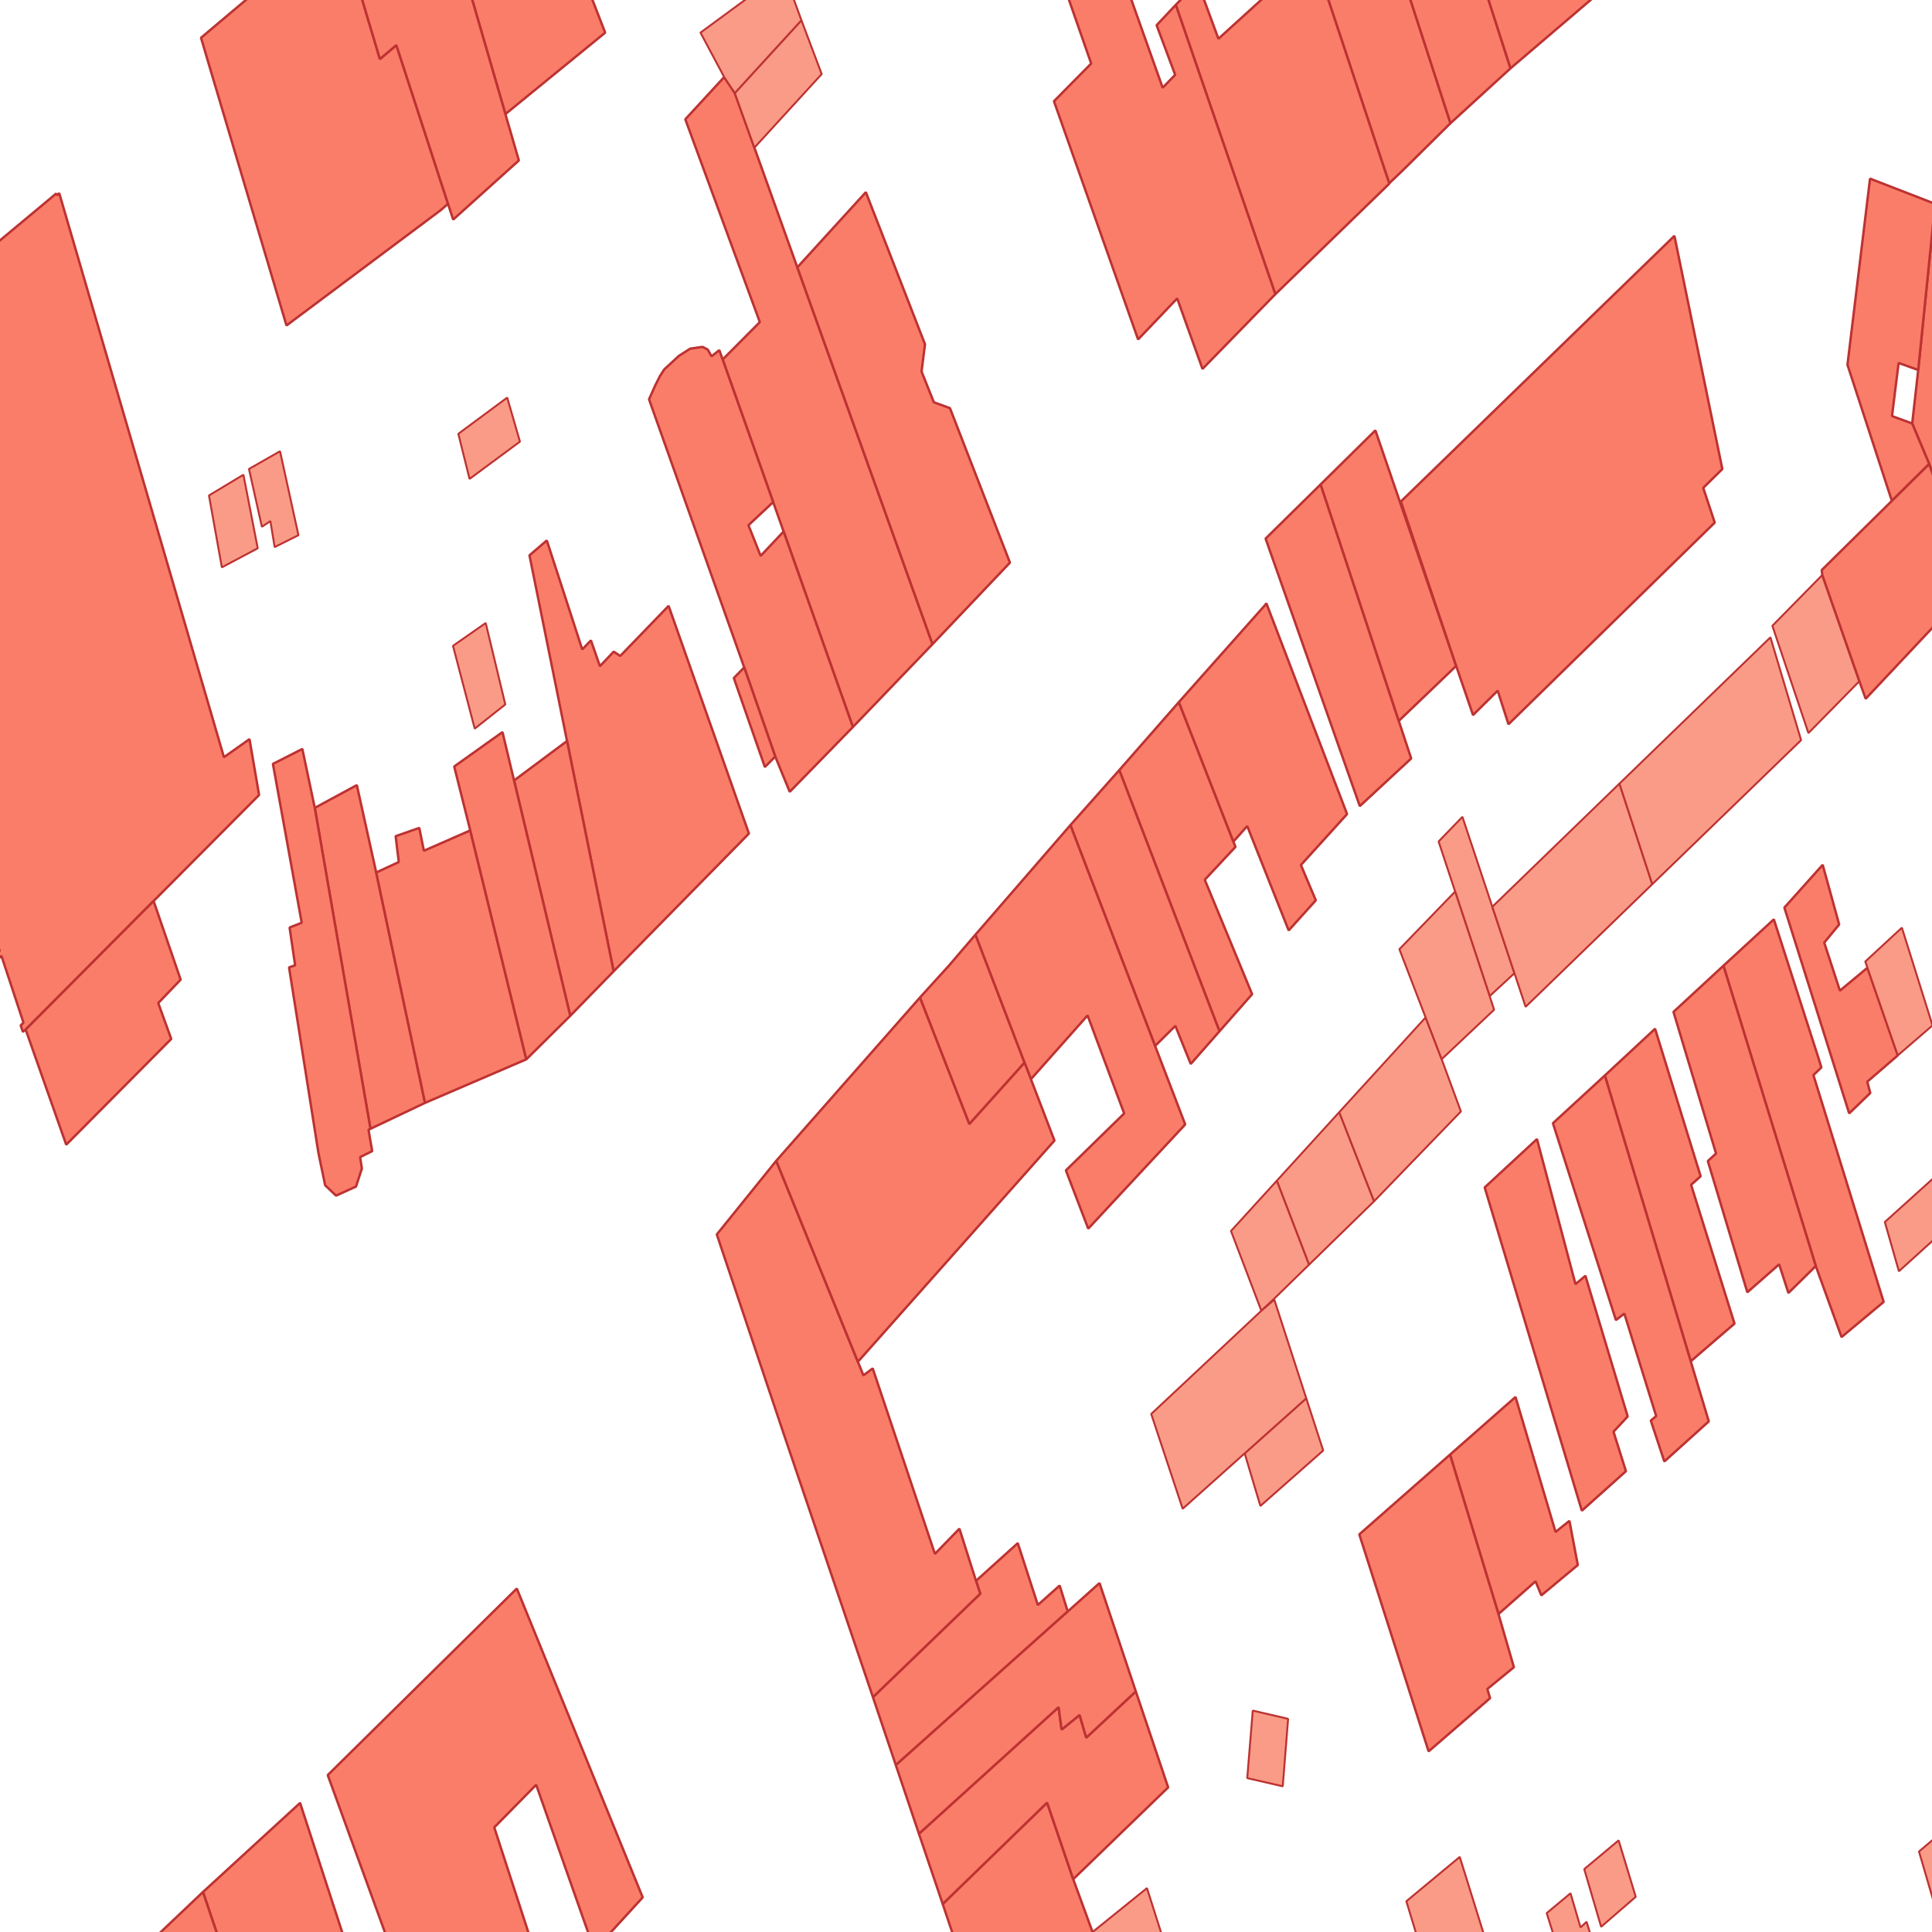 <?xml version="1.0" encoding="UTF-8"?>
<!DOCTYPE svg PUBLIC '-//W3C//DTD SVG 1.0//EN'
          'http://www.w3.org/TR/2001/REC-SVG-20010904/DTD/svg10.dtd'>
<svg color-interpolation="auto" color-rendering="auto" fill="black" fill-opacity="1" font-family="&apos;Dialog&apos;" font-size="12" font-style="normal" font-weight="normal" height="1000" image-rendering="auto" shape-rendering="auto" stroke="black" stroke-dasharray="none" stroke-dashoffset="0" stroke-linecap="square" stroke-linejoin="miter" stroke-miterlimit="10" stroke-opacity="1" stroke-width="1" text-rendering="auto" width="1000" xmlns="http://www.w3.org/2000/svg" xmlns:xlink="http://www.w3.org/1999/xlink"
><!--Generated by the Batik Graphics2D SVG Generator--><defs id="genericDefs"
  /><g
  ><defs id="defs1"
    ><clipPath clipPathUnits="userSpaceOnUse" id="clipPath1"
      ><path d="M0 0 L1000 0 L1000 1000 L0 1000 L0 0 Z"
      /></clipPath
    ></defs
    ><g fill="rgb(250,125,105)" stroke="rgb(250,125,105)" text-rendering="optimizeLegibility"
    ><path clip-path="url(#clipPath1)" d="M724.003 373.138 L683.571 250.713 L655.071 278.772 L660.344 293.744 L703.837 417.234 L730.428 392.591 L724.003 373.138 Z" fill-rule="evenodd" stroke="none"
    /></g
    ><g fill="rgb(189,50,50)" stroke="rgb(189,50,50)" stroke-linecap="butt" stroke-miterlimit="1" stroke-width="1.25" text-rendering="optimizeLegibility"
    ><path clip-path="url(#clipPath1)" d="M724.003 373.138 L683.571 250.713 L655.071 278.772 L660.344 293.744 L703.837 417.234 L730.428 392.591 L724.003 373.138 Z" fill="none" fill-rule="evenodd"
      /><path clip-path="url(#clipPath1)" d="M772.426 469.335 L756.944 422.792 L744.615 435.547 L753.175 461.467 L771.048 515.585 L783.871 503.741 L772.426 469.335 Z" fill="rgb(250,155,135)" fill-rule="evenodd" stroke="none"
      /><path clip-path="url(#clipPath1)" d="M772.426 469.335 L756.944 422.792 L744.615 435.547 L753.175 461.467 L771.048 515.585 L783.871 503.741 L772.426 469.335 Z" fill="none" fill-rule="evenodd" stroke-width="1"
      /><path clip-path="url(#clipPath1)" d="M1008.954 1012 L1004.857 997.989 L987.804 1012 L1012 1012 L1008.954 1012 Z" fill="rgb(250,155,135)" fill-rule="evenodd" stroke="none" stroke-width="1"
      /><path clip-path="url(#clipPath1)" d="M1008.954 1012 L1004.857 997.989 L987.804 1012 L1012 1012 L1008.954 1012 Z" fill="none" fill-rule="evenodd" stroke-width="1"
      /><path clip-path="url(#clipPath1)" d="M939.847 655.293 L953.182 692.058 L974.971 673.879 L938.626 556.475 L942.74 552.498 L941.188 547.479 L918.139 475.859 L892.049 499.853 L939.847 655.293 Z" fill="rgb(250,125,105)" fill-rule="evenodd" stroke="none" stroke-width="1"
      /><path clip-path="url(#clipPath1)" d="M939.847 655.293 L953.182 692.058 L974.971 673.879 L938.626 556.475 L942.74 552.498 L941.188 547.479 L918.139 475.859 L892.049 499.853 L939.847 655.293 Z" fill="none" fill-rule="evenodd"
      /><path clip-path="url(#clipPath1)" d="M261.543 364.63 L251.401 322.463 L234.471 334.282 L245.719 377.15 L257.447 367.871 L261.543 364.63 Z" fill="rgb(250,155,135)" fill-rule="evenodd" stroke="none"
      /><path clip-path="url(#clipPath1)" d="M261.543 364.63 L251.401 322.463 L234.471 334.282 L245.719 377.15 L257.447 367.871 L261.543 364.63 Z" fill="none" fill-rule="evenodd" stroke-width="1"
      /><path clip-path="url(#clipPath1)" d="M144.945 233.56 L128.869 242.73 L135.553 272.66 L139.957 269.717 L142.159 283.176 L154.472 277.009 L144.945 233.56 Z" fill="rgb(250,155,135)" fill-rule="evenodd" stroke="none" stroke-width="1"
      /><path clip-path="url(#clipPath1)" d="M144.945 233.56 L128.869 242.73 L135.553 272.66 L139.957 269.717 L142.159 283.176 L154.472 277.009 L144.945 233.56 Z" fill="none" fill-rule="evenodd" stroke-width="1"
      /><path clip-path="url(#clipPath1)" d="M528.645 804.407 L526.804 798.73 L505.185 818.248 L507.384 824.892 L451.823 878.427 L463.681 913.621 L552.658 834.105 L548.478 820.674 L537.183 830.738 L528.645 804.407 Z" fill="rgb(250,125,105)" fill-rule="evenodd" stroke="none" stroke-width="1"
      /><path clip-path="url(#clipPath1)" d="M528.645 804.407 L526.804 798.73 L505.185 818.248 L507.384 824.892 L451.823 878.427 L463.681 913.621 L552.658 834.105 L548.478 820.674 L537.183 830.738 L528.645 804.407 Z" fill="none" fill-rule="evenodd"
      /><path clip-path="url(#clipPath1)" d="M267.506 822.222 L169.639 918.777 L170.216 920.364 L203.534 1012 L277.319 1012 L266.852 979.802 L255.819 945.864 L277.523 923.8 L288.828 955.931 L307.65 1009.429 L332.663 982.096 L267.506 822.222 Z" fill="rgb(250,125,105)" fill-rule="evenodd" stroke="none"
      /><path clip-path="url(#clipPath1)" d="M267.506 822.222 L169.639 918.777 L170.216 920.364 L203.534 1012 L277.319 1012 L266.852 979.802 L255.819 945.864 L277.523 923.8 L288.828 955.931 L307.65 1009.429 L332.663 982.096 L267.506 822.222 Z" fill="none" fill-rule="evenodd"
      /><path clip-path="url(#clipPath1)" d="M962.398 352.603 L943.203 297.628 L917.375 323.91 L919.961 331.606 L936.036 379.431 L947.583 367.682 L961.058 353.971 L962.398 352.603 Z" fill="rgb(250,155,135)" fill-rule="evenodd" stroke="none"
      /><path clip-path="url(#clipPath1)" d="M962.398 352.603 L943.203 297.628 L917.375 323.91 L919.961 331.606 L936.036 379.431 L947.583 367.682 L961.058 353.971 L962.398 352.603 Z" fill="none" fill-rule="evenodd" stroke-width="1"
      /><path clip-path="url(#clipPath1)" d="M387.645 431.444 L346.07 313.601 L321.057 339.518 L317.651 337.292 L310.522 344.815 L305.857 331.459 L301.367 336.137 L283.028 279.74 L274.055 287.437 L293.495 383.547 L317.607 502.755 L350.509 469.255 L387.645 431.444 Z" fill="rgb(250,125,105)" fill-rule="evenodd" stroke="none" stroke-width="1"
      /><path clip-path="url(#clipPath1)" d="M387.645 431.444 L346.07 313.601 L321.057 339.518 L317.651 337.292 L310.522 344.815 L305.857 331.459 L301.367 336.137 L283.028 279.74 L274.055 287.437 L293.495 383.547 L317.607 502.755 L350.509 469.255 L387.645 431.444 Z" fill="none" fill-rule="evenodd"
      /><path clip-path="url(#clipPath1)" d="M1011.292 632.262 L1009.797 626.926 L1004.145 606.746 L977.673 630.624 L975.584 632.507 L982.872 657.993 L985.25 655.84 L1011.292 632.262 Z" fill="rgb(250,155,135)" fill-rule="evenodd" stroke="none"
      /><path clip-path="url(#clipPath1)" d="M1011.292 632.262 L1009.797 626.926 L1004.145 606.746 L977.673 630.624 L975.584 632.507 L982.872 657.993 L985.25 655.84 L1011.292 632.262 Z" fill="none" fill-rule="evenodd" stroke-width="1"
      /><path clip-path="url(#clipPath1)" d="M219.994 570.849 L194.726 451.611 L184.703 406.383 L162.93 418.158 L191.748 584.264 L219.994 570.849 Z" fill="rgb(250,125,105)" fill-rule="evenodd" stroke="none" stroke-width="1"
      /><path clip-path="url(#clipPath1)" d="M219.994 570.849 L194.726 451.611 L184.703 406.383 L162.93 418.158 L191.748 584.264 L219.994 570.849 Z" fill="none" fill-rule="evenodd"
      /><path clip-path="url(#clipPath1)" d="M775.608 835.421 L794.8 818.486 L797.796 825.777 L816.669 810.06 L812.33 787.201 L805.156 792.939 L784.434 723.079 L750.528 752.918 L775.608 835.421 Z" fill="rgb(250,125,105)" fill-rule="evenodd" stroke="none"
      /><path clip-path="url(#clipPath1)" d="M775.608 835.421 L794.8 818.486 L797.796 825.777 L816.669 810.06 L812.33 787.201 L805.156 792.939 L784.434 723.079 L750.528 752.918 L775.608 835.421 Z" fill="none" fill-rule="evenodd"
      /><path clip-path="url(#clipPath1)" d="M775.608 835.421 L750.528 752.918 L703.577 794.183 L739.45 906.497 L771.274 878.971 L769.846 874.221 L783.594 862.952 L775.608 835.421 Z" fill="rgb(250,125,105)" fill-rule="evenodd" stroke="none"
      /><path clip-path="url(#clipPath1)" d="M775.608 835.421 L750.528 752.918 L703.577 794.183 L739.45 906.497 L771.274 878.971 L769.846 874.221 L783.594 862.952 L775.608 835.421 Z" fill="none" fill-rule="evenodd"
      /><path clip-path="url(#clipPath1)" d="M711.222 621.779 L693.185 575.659 L660.867 611.149 L677.544 654.62 L711.222 621.779 Z" fill="rgb(250,155,135)" fill-rule="evenodd" stroke="none"
      /><path clip-path="url(#clipPath1)" d="M711.222 621.779 L693.185 575.659 L660.867 611.149 L677.544 654.62 L711.222 621.779 Z" fill="none" fill-rule="evenodd" stroke-width="1"
      /><path clip-path="url(#clipPath1)" d="M998.544 240.187 L1012 279.265 L1012 109.72 L1001.606 105.52 L992.862 191.508 L989.755 219.2 L998.544 240.187 Z" fill="rgb(250,125,105)" fill-rule="evenodd" stroke="none" stroke-width="1"
      /><path clip-path="url(#clipPath1)" d="M998.544 240.187 L1012 279.265 L1012 109.72 L1001.606 105.52 L992.862 191.508 L989.755 219.2 L998.544 240.187 Z" fill="none" fill-rule="evenodd"
      /><path clip-path="url(#clipPath1)" d="M771.4 1012 L755.562 961.136 L727.92 984.077 L729.464 989.154 L736.41 1012 L771.4 1012 Z" fill="rgb(250,155,135)" fill-rule="evenodd" stroke="none"
      /><path clip-path="url(#clipPath1)" d="M771.4 1012 L755.562 961.136 L727.92 984.077 L729.464 989.154 L736.41 1012 L771.4 1012 Z" fill="none" fill-rule="evenodd" stroke-width="1"
      /><path clip-path="url(#clipPath1)" d="M677.544 654.62 L660.867 611.149 L637.165 637.151 L652.868 678.442 L659.44 672.274 L666.059 665.82 L677.544 654.62 Z" fill="rgb(250,155,135)" fill-rule="evenodd" stroke="none" stroke-width="1"
      /><path clip-path="url(#clipPath1)" d="M677.544 654.62 L660.867 611.149 L637.165 637.151 L652.868 678.442 L659.44 672.274 L666.059 665.82 L677.544 654.62 Z" fill="none" fill-rule="evenodd" stroke-width="1"
      /><path clip-path="url(#clipPath1)" d="M638.404 435.594 L610.176 363.419 L579.336 398.613 L631.193 533.795 L648.097 514.589 L623.587 455.361 L639.478 438.341 L638.404 435.594 Z" fill="rgb(250,125,105)" fill-rule="evenodd" stroke="none" stroke-width="1"
      /><path clip-path="url(#clipPath1)" d="M638.404 435.594 L610.176 363.419 L579.336 398.613 L631.193 533.795 L648.097 514.589 L623.587 455.361 L639.478 438.341 L638.404 435.594 Z" fill="none" fill-rule="evenodd"
      /><path clip-path="url(#clipPath1)" d="M1008.954 1012 L1012 1012 L1012 942.449 L996.073 955.96 L993.265 958.342 L1004.857 997.989 L1008.954 1012 Z" fill="rgb(250,155,135)" fill-rule="evenodd" stroke="none"
      /><path clip-path="url(#clipPath1)" d="M1008.954 1012 L1012 1012 L1012 942.449 L996.073 955.96 L993.265 958.342 L1004.857 997.989 L1008.954 1012 Z" fill="none" fill-rule="evenodd" stroke-width="1"
      /><path clip-path="url(#clipPath1)" d="M380.329 48.16 L374.838 39.903 L372.519 42.419 L354.716 61.747 L393.292 166.725 L374.043 186.079 L400.193 259.871 L405.592 275.108 L441.456 376.311 L482.664 333.412 L412.695 138.378 L390.468 76.422 L389.775 74.49 L380.329 48.16 Z" fill="rgb(250,125,105)" fill-rule="evenodd" stroke="none" stroke-width="1"
      /><path clip-path="url(#clipPath1)" d="M380.329 48.16 L374.838 39.903 L372.519 42.419 L354.716 61.747 L393.292 166.725 L374.043 186.079 L400.193 259.871 L405.592 275.108 L441.456 376.311 L482.664 333.412 L412.695 138.378 L390.468 76.422 L389.775 74.49 L380.329 48.16 Z" fill="none" fill-rule="evenodd"
      /><path clip-path="url(#clipPath1)" d="M684.889 750.792 L676.122 723.768 L644.238 752.263 L652.378 779.481 L684.889 750.792 Z" fill="rgb(250,155,135)" fill-rule="evenodd" stroke="none"
      /><path clip-path="url(#clipPath1)" d="M684.889 750.792 L676.122 723.768 L644.238 752.263 L652.378 779.481 L684.889 750.792 Z" fill="none" fill-rule="evenodd" stroke-width="1"
      /><path clip-path="url(#clipPath1)" d="M944.222 487.902 L951.948 478.521 L947.902 463.861 L943.421 447.634 L927.893 464.97 L923.59 469.773 L927.822 483.208 L957.136 576.275 L968.051 565.757 L966.51 559.887 L982.292 546.271 L966.579 500.921 L952.328 512.756 L944.222 487.902 Z" fill="rgb(250,125,105)" fill-rule="evenodd" stroke="none" stroke-width="1"
      /><path clip-path="url(#clipPath1)" d="M944.222 487.902 L951.948 478.521 L947.902 463.861 L943.421 447.634 L927.893 464.97 L923.59 469.773 L927.822 483.208 L957.136 576.275 L968.051 565.757 L966.51 559.887 L982.292 546.271 L966.579 500.921 L952.328 512.756 L944.222 487.902 Z" fill="none" fill-rule="evenodd"
      /><path clip-path="url(#clipPath1)" d="M541.989 933.025 L487.94 985.503 L496.847 1012 L552.592 1012 L565.51 1000.02 L555.497 972.669 L541.989 933.025 Z" fill="rgb(250,125,105)" fill-rule="evenodd" stroke="none"
      /><path clip-path="url(#clipPath1)" d="M541.989 933.025 L487.94 985.503 L496.847 1012 L552.592 1012 L565.51 1000.02 L555.497 972.669 L541.989 933.025 Z" fill="none" fill-rule="evenodd"
      /><path clip-path="url(#clipPath1)" d="M820 967.457 L828.743 997.297 L846.657 981.79 L837.795 952.573 L820 967.457 Z" fill="rgb(250,155,135)" fill-rule="evenodd" stroke="none"
      /><path clip-path="url(#clipPath1)" d="M820 967.457 L828.743 997.297 L846.657 981.79 L837.795 952.573 L820 967.457 Z" fill="none" fill-rule="evenodd" stroke-width="1"
      /><path clip-path="url(#clipPath1)" d="M724.67 259.993 L711.89 222.767 L683.571 250.713 L724.003 373.138 L753.715 344.676 L724.67 259.993 Z" fill="rgb(250,125,105)" fill-rule="evenodd" stroke="none" stroke-width="1"
      /><path clip-path="url(#clipPath1)" d="M724.67 259.993 L711.89 222.767 L683.571 250.713 L724.003 373.138 L753.715 344.676 L724.67 259.993 Z" fill="none" fill-rule="evenodd"
      /><path clip-path="url(#clipPath1)" d="M892.049 499.853 L866.195 523.757 L888.226 597.072 L883.973 600.955 L904.417 668.879 L907.767 665.936 L908.679 665.135 L920.885 654.415 L925.683 669.231 L939.847 655.293 L892.049 499.853 Z" fill="rgb(250,125,105)" fill-rule="evenodd" stroke="none"
      /><path clip-path="url(#clipPath1)" d="M892.049 499.853 L866.195 523.757 L888.226 597.072 L883.973 600.955 L904.417 668.879 L907.767 665.936 L908.679 665.135 L920.885 654.415 L925.683 669.231 L939.847 655.293 L892.049 499.853 Z" fill="none" fill-rule="evenodd"
      /><path clip-path="url(#clipPath1)" d="M1001.606 105.52 L967.928 92.461 L956.245 188.812 L979.224 259.25 L982.595 255.923 L987.488 251.096 L998.544 240.187 L989.755 219.2 L979.302 215.365 L982.714 187.863 L992.862 191.508 L1001.606 105.52 Z" fill="rgb(250,125,105)" fill-rule="evenodd" stroke="none"
      /><path clip-path="url(#clipPath1)" d="M1001.606 105.52 L967.928 92.461 L956.245 188.812 L979.224 259.25 L982.595 255.923 L987.488 251.096 L998.544 240.187 L989.755 219.2 L979.302 215.365 L982.714 187.863 L992.862 191.508 L1001.606 105.52 Z" fill="none" fill-rule="evenodd"
      /><path clip-path="url(#clipPath1)" d="M855.209 457.67 L838.224 405.591 L772.426 469.335 L783.871 503.741 L789.661 521.117 L855.209 457.67 Z" fill="rgb(250,155,135)" fill-rule="evenodd" stroke="none"
      /><path clip-path="url(#clipPath1)" d="M855.209 457.67 L838.224 405.591 L772.426 469.335 L783.871 503.741 L789.661 521.117 L855.209 457.67 Z" fill="none" fill-rule="evenodd" stroke-width="1"
      /><path clip-path="url(#clipPath1)" d="M645.569 920.354 L663.95 924.582 L666.722 889.664 L648.424 885.396 L645.569 920.354 Z" fill="rgb(250,155,135)" fill-rule="evenodd" stroke="none" stroke-width="1"
      /><path clip-path="url(#clipPath1)" d="M645.569 920.354 L663.95 924.582 L666.722 889.664 L648.424 885.396 L645.569 920.354 Z" fill="none" fill-rule="evenodd" stroke-width="1"
      /><path clip-path="url(#clipPath1)" d="M269.128 228.588 L262.532 205.809 L237.223 224.534 L243.042 247.882 L269.128 228.588 Z" fill="rgb(250,155,135)" fill-rule="evenodd" stroke="none" stroke-width="1"
      /><path clip-path="url(#clipPath1)" d="M269.128 228.588 L262.532 205.809 L237.223 224.534 L243.042 247.882 L269.128 228.588 Z" fill="none" fill-rule="evenodd" stroke-width="1"
      /><path clip-path="url(#clipPath1)" d="M115.908 391.933 L30.674 100.04 L29.373 101.033 L29.119 100.158 L-12 134.427 L-12 458.792 L-0.185 492.127 L-1.161 493.131 L-0.249 495.759 L0.746 494.745 L12.147 529.318 L10.708 530.755 L11.852 534.072 L13.285 532.89 L79.501 466.355 L134.103 411.49 L129.136 382.572 L115.908 391.933 Z" fill="rgb(250,125,105)" fill-rule="evenodd" stroke="none" stroke-width="1"
      /><path clip-path="url(#clipPath1)" d="M115.908 391.933 L30.674 100.04 L29.373 101.033 L29.119 100.158 L-12 134.427 L-12 458.792 L-0.185 492.127 L-1.161 493.131 L-0.249 495.759 L0.746 494.745 L12.147 529.318 L10.708 530.755 L11.852 534.072 L13.285 532.89 L79.501 466.355 L134.103 411.49 L129.136 382.572 L115.908 391.933 Z" fill="none" fill-rule="evenodd"
      /><path clip-path="url(#clipPath1)" d="M875.117 704.604 L897.772 685.099 L875.305 613.246 L880.249 608.862 L856.666 532.487 L830.662 556.667 L875.117 704.604 Z" fill="rgb(250,125,105)" fill-rule="evenodd" stroke="none"
      /><path clip-path="url(#clipPath1)" d="M875.117 704.604 L897.772 685.099 L875.305 613.246 L880.249 608.862 L856.666 532.487 L830.662 556.667 L875.117 704.604 Z" fill="none" fill-rule="evenodd"
      /><path clip-path="url(#clipPath1)" d="M932.245 383.102 L916.375 329.883 L838.224 405.591 L855.209 457.67 L932.245 383.102 Z" fill="rgb(250,155,135)" fill-rule="evenodd" stroke="none"
      /><path clip-path="url(#clipPath1)" d="M932.245 383.102 L916.375 329.883 L838.224 405.591 L855.209 457.67 L932.245 383.102 Z" fill="none" fill-rule="evenodd" stroke-width="1"
      /><path clip-path="url(#clipPath1)" d="M217.018 428.526 L204.787 432.809 L206.415 446.186 L194.726 451.611 L219.994 570.849 L272.43 548.303 L243.408 429.823 L219.406 440.356 L217.018 428.526 Z" fill="rgb(250,125,105)" fill-rule="evenodd" stroke="none" stroke-width="1"
      /><path clip-path="url(#clipPath1)" d="M217.018 428.526 L204.787 432.809 L206.415 446.186 L194.726 451.611 L219.994 570.849 L272.43 548.303 L243.408 429.823 L219.406 440.356 L217.018 428.526 Z" fill="none" fill-rule="evenodd"
      /><path clip-path="url(#clipPath1)" d="M425.31 38.342 L414.817 10.491 L380.329 48.16 L389.775 74.49 L390.468 76.422 L403.525 62.152 L425.31 38.342 Z" fill="rgb(250,155,135)" fill-rule="evenodd" stroke="none"
      /><path clip-path="url(#clipPath1)" d="M425.31 38.342 L414.817 10.491 L380.329 48.16 L389.775 74.49 L390.468 76.422 L403.525 62.152 L425.31 38.342 Z" fill="none" fill-rule="evenodd" stroke-width="1"
      /><path clip-path="url(#clipPath1)" d="M418.225 641.301 L401.785 600.827 L371.021 638.943 L400.131 725.713 L405.23 740.911 L451.823 878.427 L507.384 824.892 L505.185 818.248 L496.596 791.248 L483.904 804.285 L454.871 717.707 L451.714 708.29 L446.894 711.884 L444.039 704.853 L418.225 641.301 Z" fill="rgb(250,125,105)" fill-rule="evenodd" stroke="none" stroke-width="1"
      /><path clip-path="url(#clipPath1)" d="M418.225 641.301 L401.785 600.827 L371.021 638.943 L400.131 725.713 L405.23 740.911 L451.823 878.427 L507.384 824.892 L505.185 818.248 L496.596 791.248 L483.904 804.285 L454.871 717.707 L451.714 708.29 L446.894 711.884 L444.039 704.853 L418.225 641.301 Z" fill="none" fill-rule="evenodd"
      /><path clip-path="url(#clipPath1)" d="M478.775 178.191 L448.16 99.479 L426.588 123.14 L412.695 138.378 L482.664 333.412 L522.751 291.222 L491.69 211.249 L483.352 208.218 L477.001 192.294 L478.775 178.191 Z" fill="rgb(250,125,105)" fill-rule="evenodd" stroke="none"
      /><path clip-path="url(#clipPath1)" d="M478.775 178.191 L448.16 99.479 L426.588 123.14 L412.695 138.378 L482.664 333.412 L522.751 291.222 L491.69 211.249 L483.352 208.218 L477.001 192.294 L478.775 178.191 Z" fill="none" fill-rule="evenodd"
      /><path clip-path="url(#clipPath1)" d="M530.319 550.032 L504.901 483.771 L491.101 499.872 L476.146 516.337 L492.138 557.32 L501.714 581.859 L530.319 550.032 Z" fill="rgb(250,125,105)" fill-rule="evenodd" stroke="none"
      /><path clip-path="url(#clipPath1)" d="M530.319 550.032 L504.901 483.771 L491.101 499.872 L476.146 516.337 L492.138 557.32 L501.714 581.859 L530.319 550.032 Z" fill="none" fill-rule="evenodd"
      /><path clip-path="url(#clipPath1)" d="M317.607 502.755 L293.495 383.547 L266.07 403.981 L295.157 525.794 L317.607 502.755 Z" fill="rgb(250,125,105)" fill-rule="evenodd" stroke="none"
      /><path clip-path="url(#clipPath1)" d="M317.607 502.755 L293.495 383.547 L266.07 403.981 L295.157 525.794 L317.607 502.755 Z" fill="none" fill-rule="evenodd"
      /><path clip-path="url(#clipPath1)" d="M88.636 537.76 L81.909 519.179 L93.503 507.063 L79.501 466.355 L13.285 532.89 L34.279 592.491 L88.636 537.76 Z" fill="rgb(250,125,105)" fill-rule="evenodd" stroke="none"
      /><path clip-path="url(#clipPath1)" d="M88.636 537.76 L81.909 519.179 L93.503 507.063 L79.501 466.355 L13.285 532.89 L34.279 592.491 L88.636 537.76 Z" fill="none" fill-rule="evenodd"
      /><path clip-path="url(#clipPath1)" d="M683.585 -12 L719.036 94.881 L726.035 88.215 L750.766 63.773 L726.189 -12 L683.585 -12 Z" fill="rgb(250,125,105)" fill-rule="evenodd" stroke="none"
      /><path clip-path="url(#clipPath1)" d="M683.585 -12 L719.036 94.881 L726.035 88.215 L750.766 63.773 L726.189 -12 L683.585 -12 Z" fill="none" fill-rule="evenodd"
      /><path clip-path="url(#clipPath1)" d="M820.61 660.361 L815.468 664.67 L795.539 589.587 L768.477 614.604 L783.177 663.522 L784.31 667.293 L791.002 689.561 L797.594 711.499 L818.758 781.928 L841.578 761.491 L835.15 741.057 L842.488 733.163 L820.61 660.361 Z" fill="rgb(250,125,105)" fill-rule="evenodd" stroke="none"
      /><path clip-path="url(#clipPath1)" d="M820.61 660.361 L815.468 664.67 L795.539 589.587 L768.477 614.604 L783.177 663.522 L784.31 667.293 L791.002 689.561 L797.594 711.499 L818.758 781.928 L841.578 761.491 L835.15 741.057 L842.488 733.163 L820.61 660.361 Z" fill="none" fill-rule="evenodd"
      /><path clip-path="url(#clipPath1)" d="M155.33 933.196 L105.051 979.303 L116.099 1012 L180.985 1012 L155.653 934.19 L155.33 933.196 Z" fill="rgb(250,125,105)" fill-rule="evenodd" stroke="none"
      /><path clip-path="url(#clipPath1)" d="M155.33 933.196 L105.051 979.303 L116.099 1012 L180.985 1012 L155.653 934.19 L155.33 933.196 Z" fill="none" fill-rule="evenodd"
      /><path clip-path="url(#clipPath1)" d="M875.117 704.604 L830.662 556.667 L803.796 581.379 L827.224 654.597 L836.396 683.261 L840.755 679.903 L857.24 732.971 L854.456 735.278 L861.462 756.454 L884.464 735.707 L875.117 704.604 Z" fill="rgb(250,125,105)" fill-rule="evenodd" stroke="none"
      /><path clip-path="url(#clipPath1)" d="M875.117 704.604 L830.662 556.667 L803.796 581.379 L827.224 654.597 L836.396 683.261 L840.755 679.903 L857.24 732.971 L854.456 735.278 L861.462 756.454 L884.464 735.707 L875.117 704.604 Z" fill="none" fill-rule="evenodd"
      /><path clip-path="url(#clipPath1)" d="M372.324 181.227 L368.284 184.434 L366.334 180.96 L363.666 179.554 L357.256 180.46 L351.341 184.243 L346.156 189.045 L343.865 191.133 L341.7 194.455 L339.178 199.429 L335.938 206.676 L385.206 345.439 L401.271 391.585 L408.766 409.832 L441.456 376.311 L405.592 275.108 L393.714 287.722 L387.402 271.861 L400.193 259.871 L374.043 186.079 L372.324 181.227 Z" fill="rgb(250,125,105)" fill-rule="evenodd" stroke="none"
      /><path clip-path="url(#clipPath1)" d="M372.324 181.227 L368.284 184.434 L366.334 180.96 L363.666 179.554 L357.256 180.46 L351.341 184.243 L346.156 189.045 L343.865 191.133 L341.7 194.455 L339.178 199.429 L335.938 206.676 L385.206 345.439 L401.271 391.585 L408.766 409.832 L441.456 376.311 L405.592 275.108 L393.714 287.722 L387.402 271.861 L400.193 259.871 L374.043 186.079 L372.324 181.227 Z" fill="none" fill-rule="evenodd"
      /><path clip-path="url(#clipPath1)" d="M406.616 -12 L401.913 -12 L362.567 16.883 L367.741 26.59 L374.838 39.903 L380.329 48.16 L414.817 10.491 L406.616 -12 Z" fill="rgb(250,155,135)" fill-rule="evenodd" stroke="none"
      /><path clip-path="url(#clipPath1)" d="M406.616 -12 L401.913 -12 L362.567 16.883 L367.741 26.59 L374.838 39.903 L380.329 48.16 L414.817 10.491 L406.616 -12 Z" fill="none" fill-rule="evenodd" stroke-width="1"
      /><path clip-path="url(#clipPath1)" d="M631.193 533.795 L579.336 398.613 L554.031 427.084 L597.872 541.367 L608.368 530.982 L616.331 550.692 L631.193 533.795 Z" fill="rgb(250,125,105)" fill-rule="evenodd" stroke="none" stroke-width="1"
      /><path clip-path="url(#clipPath1)" d="M631.193 533.795 L579.336 398.613 L554.031 427.084 L597.872 541.367 L608.368 530.982 L616.331 550.692 L631.193 533.795 Z" fill="none" fill-rule="evenodd"
      /><path clip-path="url(#clipPath1)" d="M762.437 370.104 L775.213 357.483 L780.781 374.877 L837.498 319.432 L887.543 270.508 L881.593 252.53 L891.478 242.777 L866.674 122.095 L865.168 123.557 L727.431 257.308 L726.175 258.53 L725.085 259.589 L753.715 344.676 L762.437 370.104 Z" fill="rgb(250,125,105)" fill-rule="evenodd" stroke="none"
      /><path clip-path="url(#clipPath1)" d="M762.437 370.104 L775.213 357.483 L780.781 374.877 L837.498 319.432 L887.543 270.508 L881.593 252.53 L891.478 242.777 L866.674 122.095 L865.168 123.557 L727.431 257.308 L726.175 258.53 L725.085 259.589 L753.715 344.676 L762.437 370.104 Z" fill="none" fill-rule="evenodd"
      /><path clip-path="url(#clipPath1)" d="M658.306 -12 L660.052 -6.633 L630.653 20.051 L619.883 -9.131 L608.569 2.512 L618.424 31.151 L660.11 152.288 L719.099 95.07 L683.585 -12 L658.306 -12 Z" fill="rgb(250,125,105)" fill-rule="evenodd" stroke="none"
      /><path clip-path="url(#clipPath1)" d="M658.306 -12 L660.052 -6.633 L630.653 20.051 L619.883 -9.131 L608.569 2.512 L618.424 31.151 L660.11 152.288 L719.099 95.07 L683.585 -12 L658.306 -12 Z" fill="none" fill-rule="evenodd"
      /><path clip-path="url(#clipPath1)" d="M116.099 1012 L105.051 979.303 L74.048 1008.73 L75.137 1012 L116.099 1012 Z" fill="rgb(250,125,105)" fill-rule="evenodd" stroke="none"
      /><path clip-path="url(#clipPath1)" d="M116.099 1012 L105.051 979.303 L74.048 1008.73 L75.137 1012 L116.099 1012 Z" fill="none" fill-rule="evenodd"
      /><path clip-path="url(#clipPath1)" d="M156.492 387.655 L141.264 395.393 L156.165 477.616 L149.893 480.083 L152.76 499.637 L149.612 500.708 L164.831 596.831 L168.304 613.502 L173.927 618.856 L184.264 614.162 L187.316 604.812 L186.386 598.888 L187.46 598.395 L192.638 595.817 L190.742 584.765 L191.748 584.264 L162.93 418.158 L162.313 415.239 L156.492 387.655 Z" fill="rgb(250,125,105)" fill-rule="evenodd" stroke="none"
      /><path clip-path="url(#clipPath1)" d="M156.492 387.655 L141.264 395.393 L156.165 477.616 L149.893 480.083 L152.76 499.637 L149.612 500.708 L164.831 596.831 L168.304 613.502 L173.927 618.856 L184.264 614.162 L187.316 604.812 L186.386 598.888 L187.46 598.395 L192.638 595.817 L190.742 584.765 L191.748 584.264 L162.93 418.158 L162.313 415.239 L156.492 387.655 Z" fill="none" fill-rule="evenodd"
      /><path clip-path="url(#clipPath1)" d="M597.872 541.367 L554.031 427.084 L529.866 454.966 L504.901 483.771 L530.319 550.032 L530.904 551.555 L533.602 558.59 L554.313 535.284 L562.931 525.577 L581.867 576.324 L551.711 605.795 L563.273 635.936 L613.461 582.004 L597.872 541.367 Z" fill="rgb(250,125,105)" fill-rule="evenodd" stroke="none"
      /><path clip-path="url(#clipPath1)" d="M597.872 541.367 L554.031 427.084 L529.866 454.966 L504.901 483.771 L530.319 550.032 L530.904 551.555 L533.602 558.59 L554.313 535.284 L562.931 525.577 L581.867 576.324 L551.711 605.795 L563.273 635.936 L613.461 582.004 L597.872 541.367 Z" fill="none" fill-rule="evenodd"
      /><path clip-path="url(#clipPath1)" d="M266.07 403.981 L260.089 378.935 L235.102 396.73 L243.408 429.823 L272.43 548.303 L295.157 525.794 L266.07 403.981 Z" fill="rgb(250,125,105)" fill-rule="evenodd" stroke="none"
      /><path clip-path="url(#clipPath1)" d="M266.07 403.981 L260.089 378.935 L235.102 396.73 L243.408 429.823 L272.43 548.303 L295.157 525.794 L266.07 403.981 Z" fill="none" fill-rule="evenodd"
      /><path clip-path="url(#clipPath1)" d="M604.638 925.164 L600.847 913.909 L587.896 875.466 L562.237 899.408 L558.793 887.686 L549.48 895.232 L547.94 883.627 L475.643 949.149 L487.466 984.105 L487.94 985.503 L541.989 933.025 L555.497 972.669 L604.638 925.164 Z" fill="rgb(250,125,105)" fill-rule="evenodd" stroke="none"
      /><path clip-path="url(#clipPath1)" d="M604.638 925.164 L600.847 913.909 L587.896 875.466 L562.237 899.408 L558.793 887.686 L549.48 895.232 L547.94 883.627 L475.643 949.149 L487.466 984.105 L487.94 985.503 L541.989 933.025 L555.497 972.669 L604.638 925.164 Z" fill="none" fill-rule="evenodd"
      /><path clip-path="url(#clipPath1)" d="M183.949 -12 L141.487 -12 L141.193 -11.752 L104.049 19.549 L107.918 32.657 L148.292 168.469 L153.278 164.74 L177.183 146.865 L228.324 108.624 L230.978 106.266 L231.885 105.461 L205.151 23.362 L199.373 28.246 L196.636 30.56 L195.538 26.878 L183.949 -12 Z" fill="rgb(250,125,105)" fill-rule="evenodd" stroke="none"
      /><path clip-path="url(#clipPath1)" d="M183.949 -12 L141.487 -12 L141.193 -11.752 L104.049 19.549 L107.918 32.657 L148.292 168.469 L153.278 164.74 L177.183 146.865 L228.324 108.624 L230.978 106.266 L231.885 105.461 L205.151 23.362 L199.373 28.246 L196.636 30.56 L195.538 26.878 L183.949 -12 Z" fill="none" fill-rule="evenodd"
      /><path clip-path="url(#clipPath1)" d="M313.235 16.913 L302.017 -12 L240.969 -12 L261.593 59.056 L283.025 41.566 L313.235 16.913 Z" fill="rgb(250,125,105)" fill-rule="evenodd" stroke="none"
      /><path clip-path="url(#clipPath1)" d="M313.235 16.913 L302.017 -12 L240.969 -12 L261.593 59.056 L283.025 41.566 L313.235 16.913 Z" fill="none" fill-rule="evenodd"
      /><path clip-path="url(#clipPath1)" d="M965.458 497.686 L966.579 500.921 L982.292 546.271 L1000.274 530.757 L984.407 480.17 L965.458 497.686 Z" fill="rgb(250,155,135)" fill-rule="evenodd" stroke="none"
      /><path clip-path="url(#clipPath1)" d="M965.458 497.686 L966.579 500.921 L982.292 546.271 L1000.274 530.757 L984.407 480.17 L965.458 497.686 Z" fill="none" fill-rule="evenodd" stroke-width="1"
      /><path clip-path="url(#clipPath1)" d="M75.137 1012 L74.048 1008.73 L70.438 1012 L75.137 1012 Z" fill="rgb(250,125,105)" fill-rule="evenodd" stroke="none" stroke-width="1"
      /><path clip-path="url(#clipPath1)" d="M75.137 1012 L74.048 1008.73 L70.438 1012 L75.137 1012 Z" fill="none" fill-rule="evenodd"
      /><path clip-path="url(#clipPath1)" d="M133.399 283.791 L125.991 245.722 L108.157 256.446 L114.834 293.658 L133.399 283.791 Z" fill="rgb(250,155,135)" fill-rule="evenodd" stroke="none"
      /><path clip-path="url(#clipPath1)" d="M133.399 283.791 L125.991 245.722 L108.157 256.446 L114.834 293.658 L133.399 283.791 Z" fill="none" fill-rule="evenodd" stroke-width="1"
      /><path clip-path="url(#clipPath1)" d="M807.4 1012 L826.524 1012 L821.216 994.712 L818.073 997.639 L812.905 979.957 L800.569 990.22 L807.4 1012 Z" fill="rgb(250,155,135)" fill-rule="evenodd" stroke="none" stroke-width="1"
      /><path clip-path="url(#clipPath1)" d="M807.4 1012 L826.524 1012 L821.216 994.712 L818.073 997.639 L812.905 979.957 L800.569 990.22 L807.4 1012 Z" fill="none" fill-rule="evenodd" stroke-width="1"
      /><path clip-path="url(#clipPath1)" d="M746.201 548.234 L737.891 526.622 L693.185 575.659 L711.222 621.779 L756.168 575.297 L750.376 559.567 L746.201 548.234 Z" fill="rgb(250,155,135)" fill-rule="evenodd" stroke="none" stroke-width="1"
      /><path clip-path="url(#clipPath1)" d="M746.201 548.234 L737.891 526.622 L693.185 575.659 L711.222 621.779 L756.168 575.297 L750.376 559.567 L746.201 548.234 Z" fill="none" fill-rule="evenodd" stroke-width="1"
      /><path clip-path="url(#clipPath1)" d="M644.238 752.263 L676.122 723.768 L668.632 700.648 L660.948 676.929 L659.572 672.681 L652.868 678.442 L651.095 680.108 L595.87 731.873 L597.821 737.754 L604.91 759.124 L612.148 780.941 L644.238 752.263 Z" fill="rgb(250,155,135)" fill-rule="evenodd" stroke="none" stroke-width="1"
      /><path clip-path="url(#clipPath1)" d="M644.238 752.263 L676.122 723.768 L668.632 700.648 L660.948 676.929 L659.572 672.681 L652.868 678.442 L651.095 680.108 L595.87 731.873 L597.821 737.754 L604.91 759.124 L612.148 780.941 L644.238 752.263 Z" fill="none" fill-rule="evenodd" stroke-width="1"
      /><path clip-path="url(#clipPath1)" d="M771.048 515.585 L753.175 461.467 L724.312 491.306 L737.891 526.622 L746.201 548.234 L773.342 522.646 L771.048 515.585 Z" fill="rgb(250,155,135)" fill-rule="evenodd" stroke="none" stroke-width="1"
      /><path clip-path="url(#clipPath1)" d="M771.048 515.585 L753.175 461.467 L724.312 491.306 L737.891 526.622 L746.201 548.234 L773.342 522.646 L771.048 515.585 Z" fill="none" fill-rule="evenodd" stroke-width="1"
      /><path clip-path="url(#clipPath1)" d="M587.896 875.466 L569.106 819.405 L552.658 834.105 L463.681 913.621 L475.643 949.149 L547.94 883.627 L549.48 895.232 L558.793 887.686 L562.237 899.408 L587.896 875.466 Z" fill="rgb(250,125,105)" fill-rule="evenodd" stroke="none" stroke-width="1"
      /><path clip-path="url(#clipPath1)" d="M587.896 875.466 L569.106 819.405 L552.658 834.105 L463.681 913.621 L475.643 949.149 L547.94 883.627 L549.48 895.232 L558.793 887.686 L562.237 899.408 L587.896 875.466 Z" fill="none" fill-rule="evenodd"
      /><path clip-path="url(#clipPath1)" d="M401.271 391.585 L385.206 345.439 L379.833 350.95 L395.897 397.008 L401.271 391.585 Z" fill="rgb(250,125,105)" fill-rule="evenodd" stroke="none"
      /><path clip-path="url(#clipPath1)" d="M401.271 391.585 L385.206 345.439 L379.833 350.95 L395.897 397.008 L401.271 391.585 Z" fill="none" fill-rule="evenodd"
      /><path clip-path="url(#clipPath1)" d="M596.472 1012 L602.698 1005.71 L593.668 977.291 L565.51 1000.02 L570.006 1012 L596.472 1012 Z" fill="rgb(250,155,135)" fill-rule="evenodd" stroke="none"
      /><path clip-path="url(#clipPath1)" d="M596.472 1012 L602.698 1005.71 L593.668 977.291 L565.51 1000.02 L570.006 1012 L596.472 1012 Z" fill="none" fill-rule="evenodd" stroke-width="1"
      /><path clip-path="url(#clipPath1)" d="M492.138 557.32 L476.146 516.337 L401.785 600.827 L418.225 641.301 L444.039 704.853 L545.787 590.354 L533.602 558.59 L530.904 551.555 L530.319 550.032 L501.714 581.859 L492.138 557.32 Z" fill="rgb(250,125,105)" fill-rule="evenodd" stroke="none" stroke-width="1"
      /><path clip-path="url(#clipPath1)" d="M492.138 557.32 L476.146 516.337 L401.785 600.827 L418.225 641.301 L444.039 704.853 L545.787 590.354 L533.602 558.59 L530.904 551.555 L530.319 550.032 L501.714 581.859 L492.138 557.32 Z" fill="none" fill-rule="evenodd"
      /><path clip-path="url(#clipPath1)" d="M240.969 -12 L183.949 -12 L195.538 26.878 L196.636 30.56 L199.373 28.246 L205.151 23.362 L231.885 105.461 L234.553 113.654 L268.56 83.056 L261.593 59.056 L240.969 -12 Z" fill="rgb(250,125,105)" fill-rule="evenodd" stroke="none"
      /><path clip-path="url(#clipPath1)" d="M240.969 -12 L183.949 -12 L195.538 26.878 L196.636 30.56 L199.373 28.246 L205.151 23.362 L231.885 105.461 L234.553 113.654 L268.56 83.056 L261.593 59.056 L240.969 -12 Z" fill="none" fill-rule="evenodd"
      /><path clip-path="url(#clipPath1)" d="M1012 312.394 L1012 279.265 L998.544 240.187 L987.488 251.096 L982.595 255.923 L979.224 259.25 L964.045 274.226 L942.938 295.05 L943.203 297.628 L962.398 352.603 L965.669 361.667 L1003.46 321.477 L1012 312.394 Z" fill="rgb(250,125,105)" fill-rule="evenodd" stroke="none"
      /><path clip-path="url(#clipPath1)" d="M1012 312.394 L1012 279.265 L998.544 240.187 L987.488 251.096 L982.595 255.923 L979.224 259.25 L964.045 274.226 L942.938 295.05 L943.203 297.628 L962.398 352.603 L965.669 361.667 L1003.46 321.477 L1012 312.394 Z" fill="none" fill-rule="evenodd"
      /><path clip-path="url(#clipPath1)" d="M697.241 421.377 L655.464 312.253 L654.898 313.079 L610.176 363.419 L638.404 435.594 L645.566 427.58 L667.018 481.58 L681.063 465.999 L673.344 447.731 L697.241 421.377 Z" fill="rgb(250,125,105)" fill-rule="evenodd" stroke="none"
      /><path clip-path="url(#clipPath1)" d="M697.241 421.377 L655.464 312.253 L654.898 313.079 L610.176 363.419 L638.404 435.594 L645.566 427.58 L667.018 481.58 L681.063 465.999 L673.344 447.731 L697.241 421.377 Z" fill="none" fill-rule="evenodd"
      /><path clip-path="url(#clipPath1)" d="M549.138 -12 L564.802 32.88 L545.531 52.397 L589.073 175.682 L609.309 154.463 L622.41 190.946 L660.11 152.288 L618.424 31.151 L608.569 2.512 L598.666 13.051 L608.266 38.721 L601.794 45.408 L581.361 -12 L549.138 -12 Z" fill="rgb(250,125,105)" fill-rule="evenodd" stroke="none"
      /><path clip-path="url(#clipPath1)" d="M549.138 -12 L564.802 32.88 L545.531 52.397 L589.073 175.682 L609.309 154.463 L622.41 190.946 L660.11 152.288 L618.424 31.151 L608.569 2.512 L598.666 13.051 L608.266 38.721 L601.794 45.408 L581.361 -12 L549.138 -12 Z" fill="none" fill-rule="evenodd"
      /><path clip-path="url(#clipPath1)" d="M766.638 -12 L726.189 -12 L750.766 63.773 L781.838 35.371 L766.638 -12 Z" fill="rgb(250,125,105)" fill-rule="evenodd" stroke="none"
      /><path clip-path="url(#clipPath1)" d="M766.638 -12 L726.189 -12 L750.766 63.773 L781.838 35.371 L766.638 -12 Z" fill="none" fill-rule="evenodd"
      /><path clip-path="url(#clipPath1)" d="M837.322 -12 L766.638 -12 L781.838 35.371 L828.554 -4.514 L837.322 -12 Z" fill="rgb(250,125,105)" fill-rule="evenodd" stroke="none"
      /><path clip-path="url(#clipPath1)" d="M837.322 -12 L766.638 -12 L781.838 35.371 L828.554 -4.514 L837.322 -12 Z" fill="none" fill-rule="evenodd"
    /></g
  ></g
></svg
>
